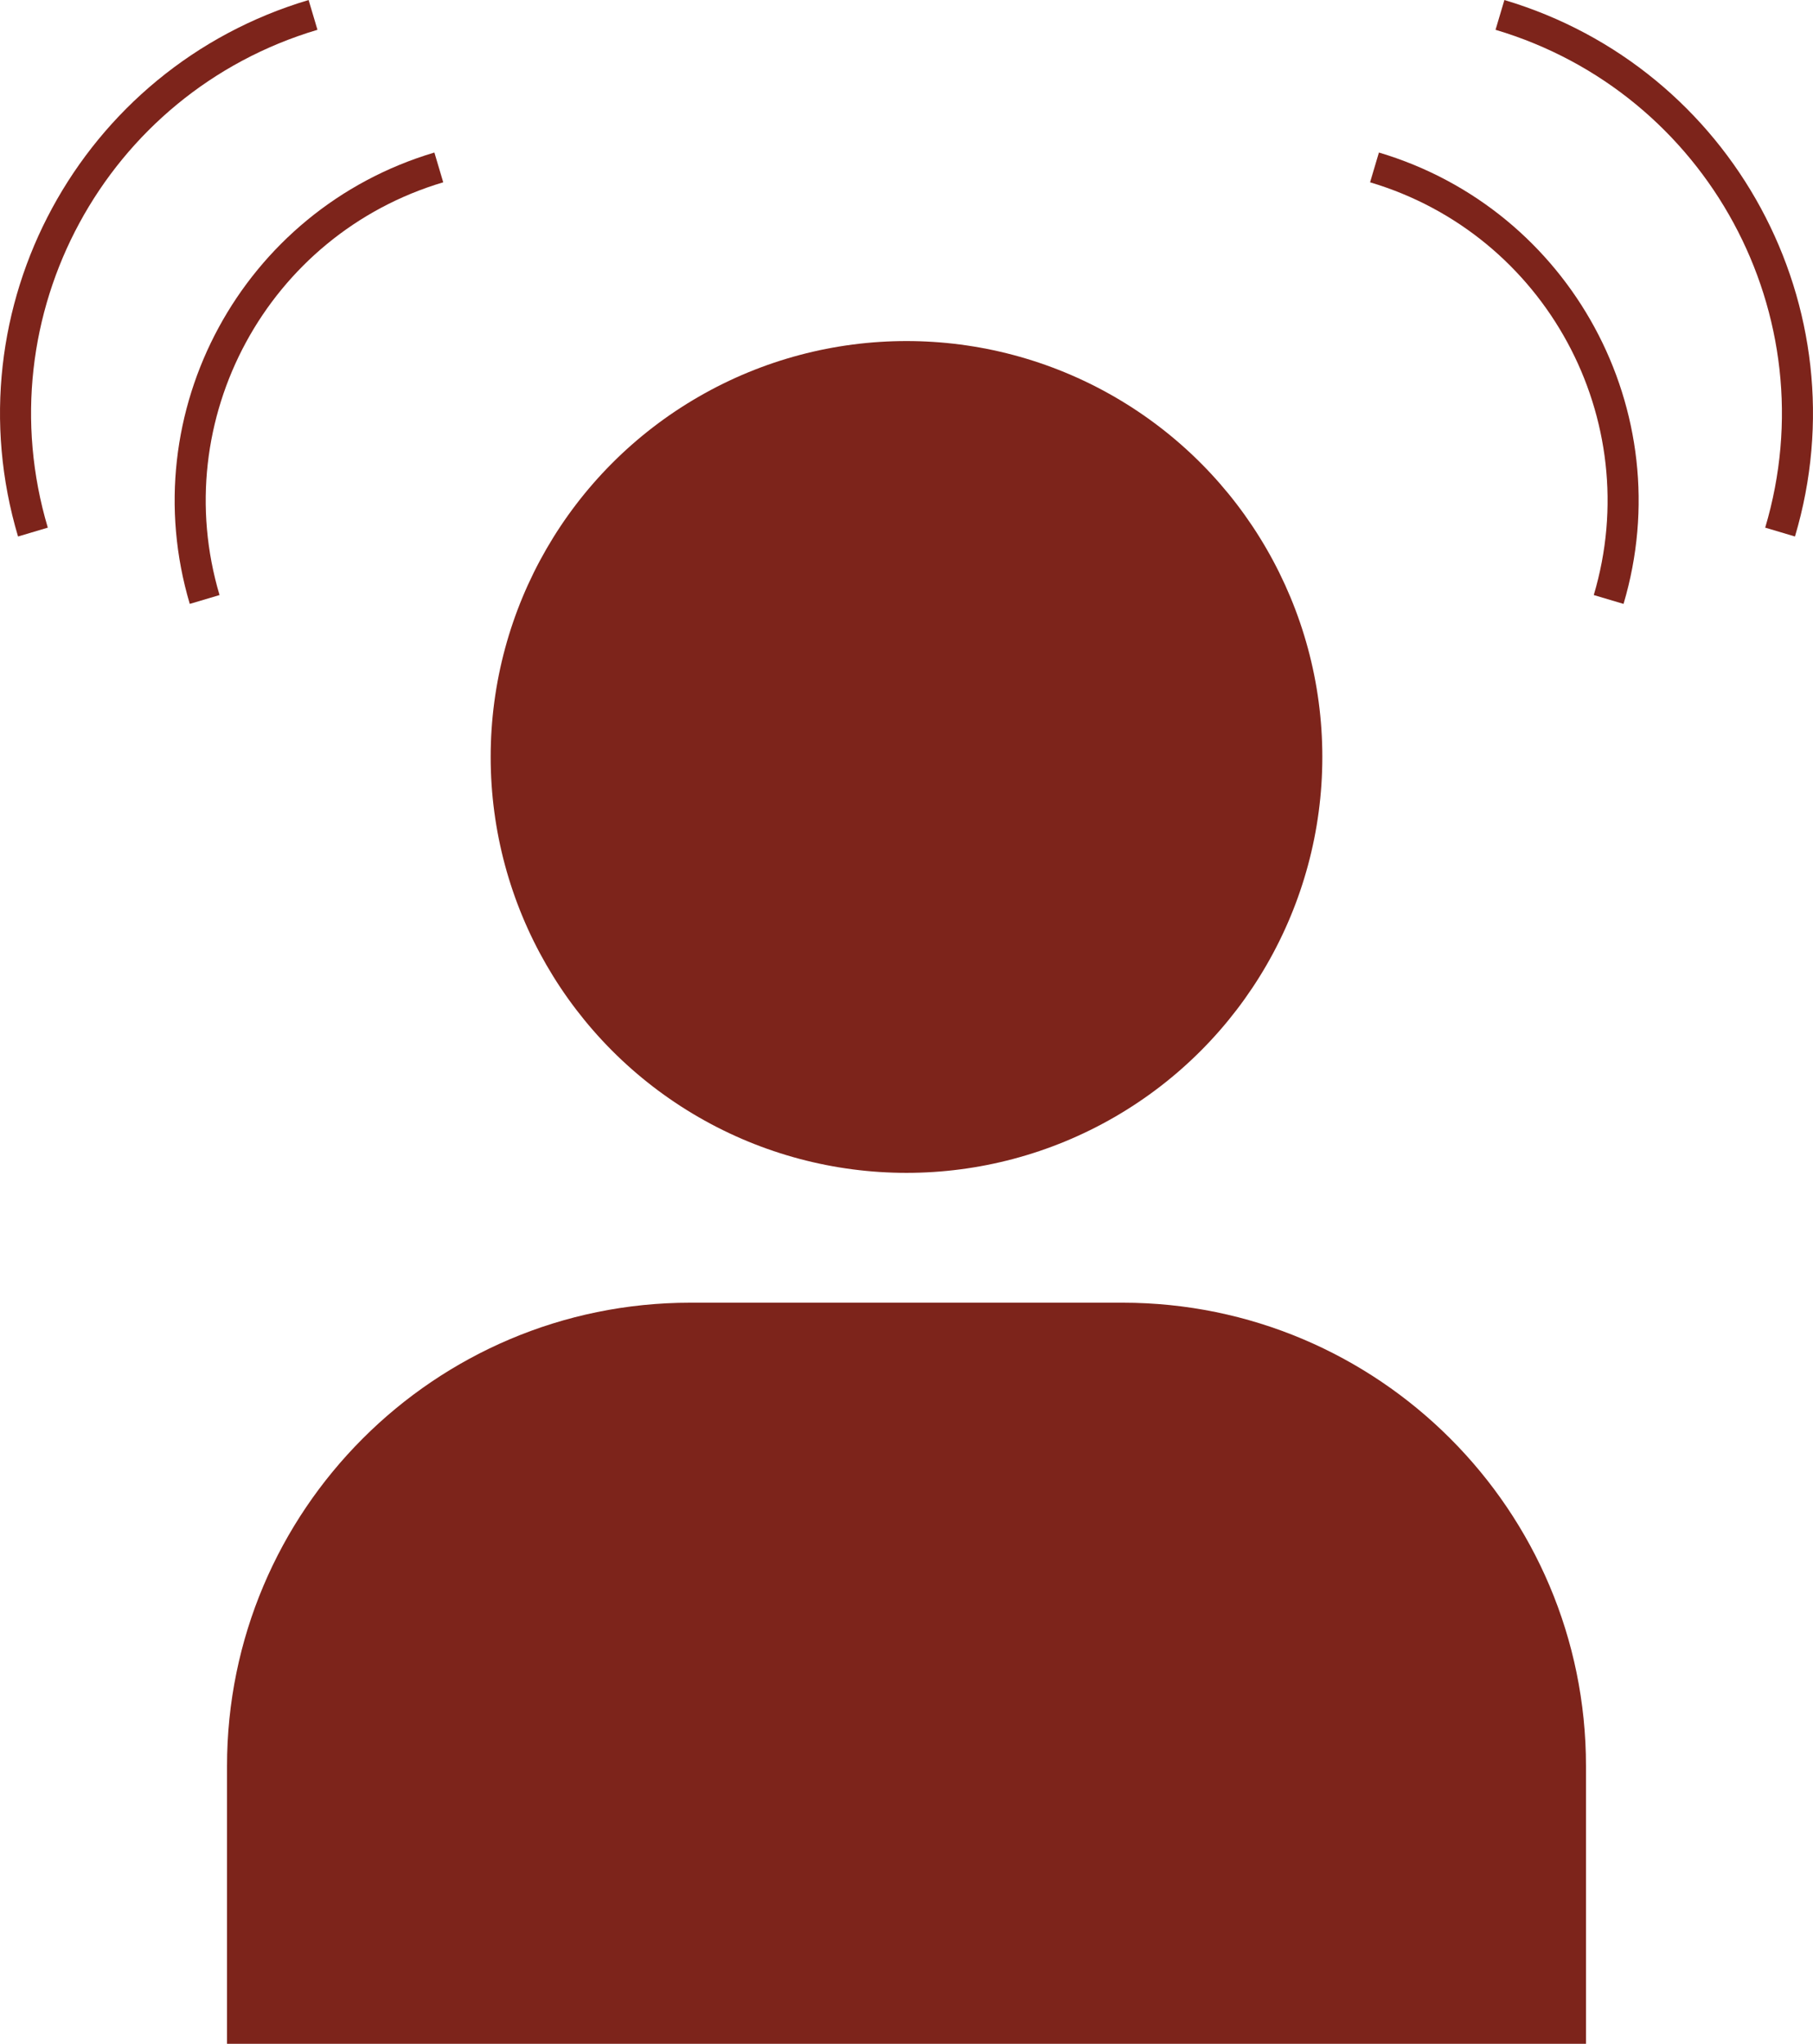 <?xml version="1.0" encoding="UTF-8"?><svg xmlns="http://www.w3.org/2000/svg" viewBox="0 0 58.38 65.8"><defs><style>.d{fill:#7d241b;}.e{fill:none;stroke:#7d241b;stroke-miterlimit:10;}</style></defs><g id="a"/><g id="b"><g id="c"><g><circle class="d" cx="29.19" cy="24.37" r="13.39"/><path class="e" d="M44.26,5.39c5.92,1.76,9.3,7.99,7.54,13.91"/><path class="e" d="M48.3,.48c7.09,2.11,11.13,9.56,9.02,16.65"/><path class="e" d="M14.13,5.39c-5.92,1.76-9.3,7.99-7.54,13.91"/><path class="e" d="M10.08,.48C2.99,2.59-1.05,10.04,1.06,17.13"/><path class="d" d="M22.23,41.94h13.92c8.23,0,14.92,6.68,14.92,14.92v8.95H7.31v-8.95c0-8.23,6.68-14.92,14.92-14.92Z"/></g></g></g></svg>